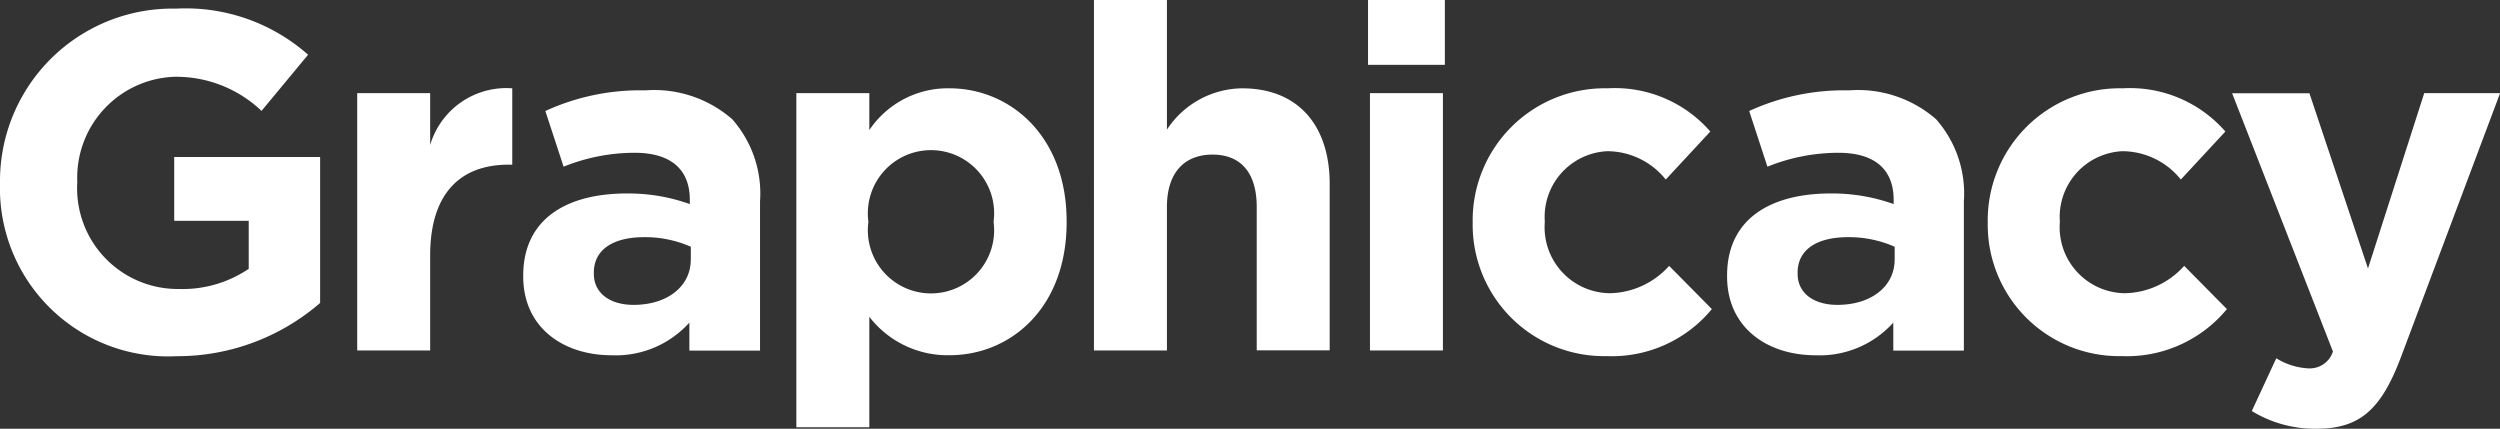 <svg xmlns="http://www.w3.org/2000/svg" width="117.85" height="20.209" viewBox="0 0 117.85 20.209">
    <rect x="0" y="0" width="117.85" height="20.209" fill="#333333" stroke="none"/>
    <defs>
        <style>
            .cls-1{fill:#fff}
        </style>
    </defs>
    <g id="Group_97" transform="translate(-2.388 -18.363)">
        <path id="Path_990" d="M2.388 27.385v-.045a8.131 8.131 0 0 1 8.3-8.193 8.7 8.7 0 0 1 6.223 2.173l-2.195 2.648a5.833 5.833 0 0 0-4.136-1.608 4.758 4.758 0 0 0-4.549 4.934v.045a4.746 4.746 0 0 0 4.8 5.024 5.562 5.562 0 0 0 3.282-.951v-2.263H10.6V26.14h6.879v6.88a10.281 10.281 0 0 1-6.766 2.511 7.928 7.928 0 0 1-8.325-8.146z" class="cls-1" transform="translate(0 -.377)"/>
        <path id="Path_991" d="M34.8 26.6h3.439v2.444a3.747 3.747 0 0 1 3.87-2.671v3.6h-.181c-2.286 0-3.689 1.38-3.689 4.277v4.48H34.8z" class="cls-1" transform="translate(-15.573 -3.847)"/>
        <path id="Path_992" d="M49.868 35.334v-.045c0-2.648 2.014-3.87 4.888-3.87a8.622 8.622 0 0 1 2.965.5v-.2c0-1.426-.883-2.218-2.6-2.218a8.926 8.926 0 0 0-3.35.656l-.86-2.625a10.7 10.7 0 0 1 4.707-.973 5.6 5.6 0 0 1 4.1 1.358 5.286 5.286 0 0 1 1.313 3.87v7.038H57.7v-1.318a4.665 4.665 0 0 1-3.666 1.539c-2.288-.001-4.166-1.313-4.166-3.712zm7.9-.792v-.611a5.33 5.33 0 0 0-2.195-.452c-1.471 0-2.377.589-2.377 1.674v.047c0 .928.769 1.471 1.878 1.471 1.605-.002 2.692-.885 2.692-2.129z" class="cls-1" transform="translate(-22.815 -3.936)"/>
        <path id="Path_993" d="M74.653 26.605h3.44v1.742a4.454 4.454 0 0 1 3.779-1.969c2.829 0 5.522 2.218 5.522 6.268v.045c0 4.051-2.648 6.269-5.522 6.269a4.657 4.657 0 0 1-3.779-1.811v5.206h-3.44zm9.3 6.087v-.045a2.977 2.977 0 1 0-5.906 0v.045a2.977 2.977 0 1 0 5.906 0z" class="cls-1" transform="translate(-34.725 -3.852)"/>
        <path id="Path_994" d="M101.66 18.363h3.44v6.11a4.293 4.293 0 0 1 3.553-1.946c2.6 0 4.119 1.72 4.119 4.5v7.852h-3.439v-6.762c0-1.63-.77-2.467-2.083-2.467s-2.15.837-2.15 2.467v6.766h-3.44z" class="cls-1" transform="translate(-47.703)"/>
        <path id="Path_995" d="M126.532 18.363h3.621v3.056h-3.621zm.091 4.391h3.439v12.13h-3.439z" class="cls-1" transform="translate(-59.655)"/>
        <path id="Path_996" d="M136.027 32.738v-.046a6.228 6.228 0 0 1 6.359-6.314 5.963 5.963 0 0 1 4.843 2.037l-2.1 2.263a3.544 3.544 0 0 0-2.761-1.335 3.1 3.1 0 0 0-2.942 3.3v.045a3.108 3.108 0 0 0 3.078 3.349 3.845 3.845 0 0 0 2.784-1.289l2.014 2.037a6.11 6.11 0 0 1-4.956 2.217 6.193 6.193 0 0 1-6.319-6.264z" class="cls-1" transform="translate(-64.217 -3.852)"/>
        <path id="Path_997" d="M159.114 35.334v-.045c0-2.648 2.014-3.87 4.888-3.87a8.621 8.621 0 0 1 2.964.5v-.2c0-1.426-.882-2.218-2.6-2.218a8.926 8.926 0 0 0-3.35.656l-.86-2.625a10.7 10.7 0 0 1 4.707-.973 5.6 5.6 0 0 1 4.1 1.358 5.286 5.286 0 0 1 1.313 3.87v7.038h-3.327v-1.318a4.664 4.664 0 0 1-3.666 1.539c-2.291-.001-4.169-1.313-4.169-3.712zm7.9-.792v-.611a5.331 5.331 0 0 0-2.2-.452c-1.471 0-2.376.589-2.376 1.674v.047c0 .928.769 1.471 1.878 1.471 1.61-.002 2.696-.885 2.696-2.129z" class="cls-1" transform="translate(-75.311 -3.936)"/>
        <path id="Path_998" d="M182.768 32.738v-.046a6.227 6.227 0 0 1 6.359-6.314 5.963 5.963 0 0 1 4.843 2.037l-2.1 2.263a3.544 3.544 0 0 0-2.761-1.335 3.1 3.1 0 0 0-2.942 3.3v.045a3.108 3.108 0 0 0 3.078 3.349 3.843 3.843 0 0 0 2.783-1.289l2.014 2.037a6.11 6.11 0 0 1-4.956 2.217 6.193 6.193 0 0 1-6.318-6.264z" class="cls-1" transform="translate(-86.678 -3.852)"/>
        <path id="Path_999" d="M205.872 41.8l1.154-2.489a3.125 3.125 0 0 0 1.471.475 1.149 1.149 0 0 0 1.2-.792l-4.753-12.175h3.644l2.761 8.26L214 26.815h3.576l-4.666 12.424c-.928 2.466-1.924 3.395-3.983 3.395a5.7 5.7 0 0 1-3.055-.834z" class="cls-1" transform="translate(-97.334 -4.061)"/>
    </g>
</svg>

